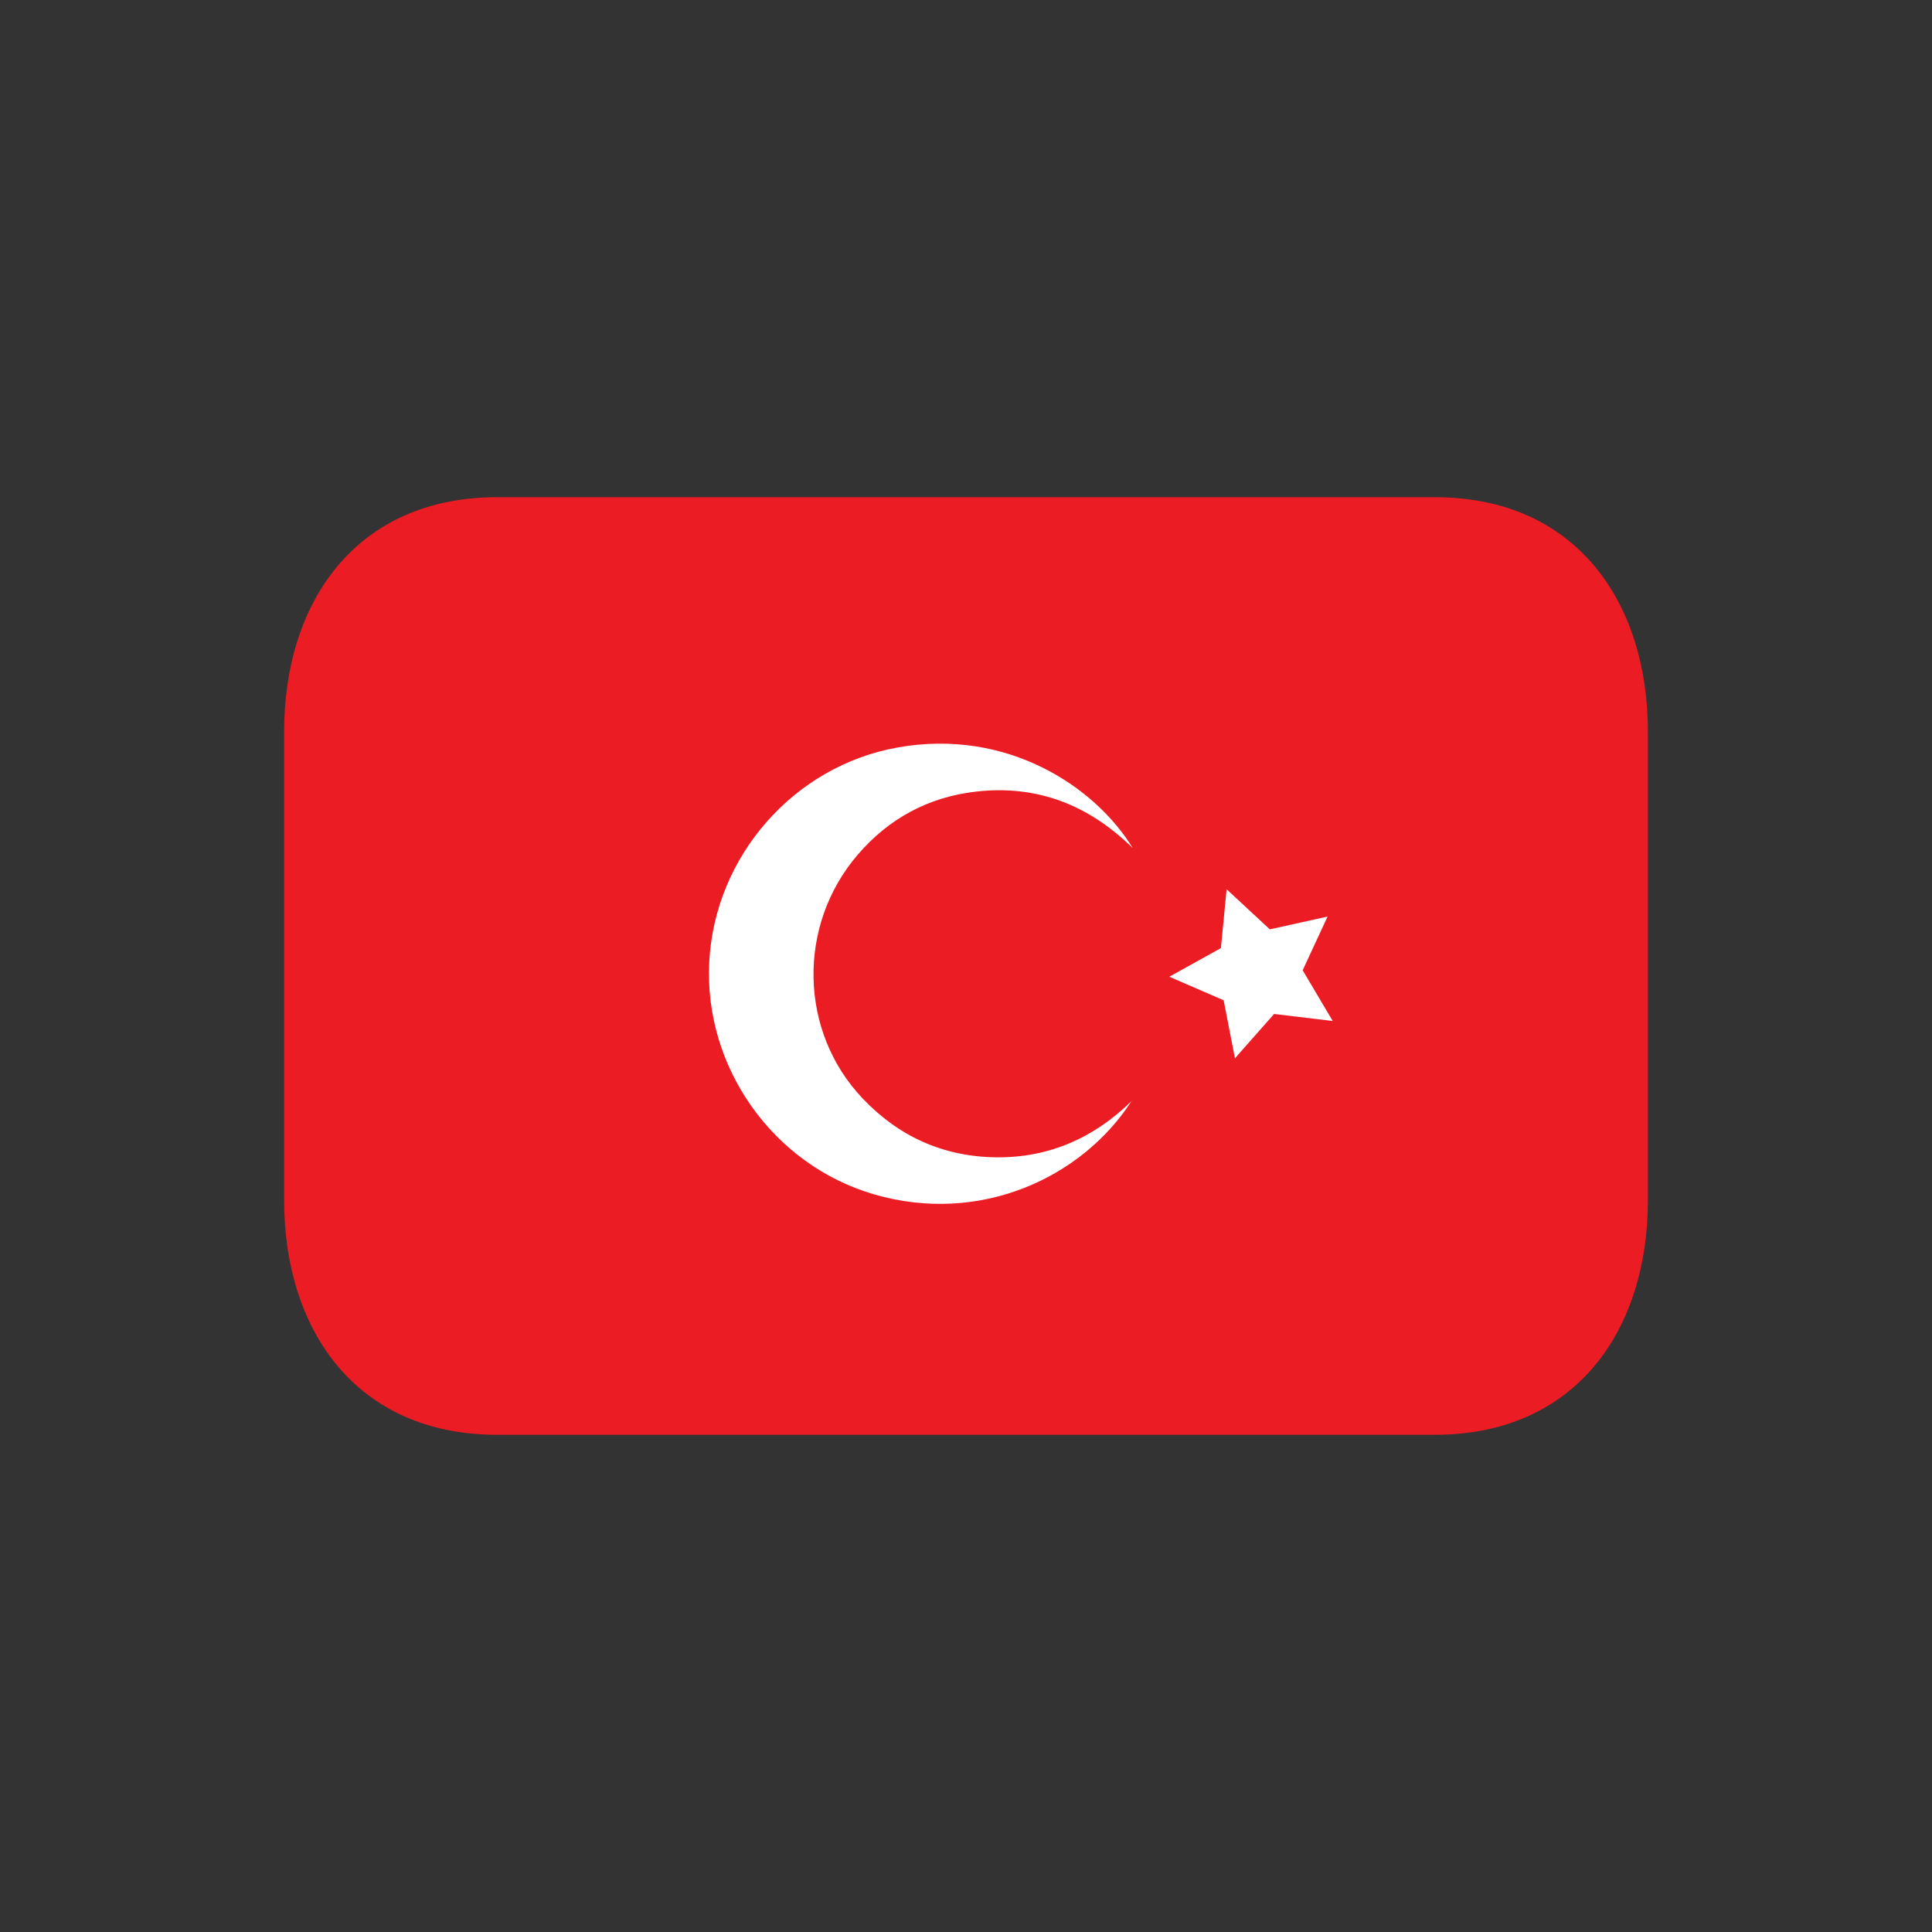 <svg width="34" height="34" viewBox="0 0 34 34" fill="none" xmlns="http://www.w3.org/2000/svg">
<rect x="0" y="0" width="34" height="34" fill="#333333" stroke="none"/>
<path d="M29 21.125C29 23.403 27.735 25.25 25.25 25.25H8.75C6.265 25.25 5 23.403 5 21.125V12.875C5 10.597 6.265 8.75 8.75 8.75H25.25C27.735 8.75 29 10.597 29 12.875V21.125Z" fill="#EC1C24"/>
<path fill-rule="evenodd" clip-rule="evenodd" d="M19.917 19.37C19.053 20.717 17.256 21.566 15.376 21.017C13.601 20.497 12.382 18.777 12.482 16.922C12.581 15.059 13.98 13.475 15.799 13.154C17.726 12.811 19.274 13.844 19.935 14.926C19.152 14.156 18.241 13.809 17.174 13.931C16.339 14.027 15.641 14.404 15.094 15.042C14.024 16.288 14.063 18.156 15.181 19.331C15.821 20.006 16.61 20.358 17.54 20.367C18.47 20.374 19.258 20.022 19.919 19.372" fill="white"/>
<path d="M21.586 15.649L22.347 16.355L23.363 16.13L22.925 17.075L23.454 17.968L22.422 17.844L21.733 18.624L21.534 17.603L20.578 17.189L21.486 16.685L21.586 15.649Z" fill="white"/>
</svg>
